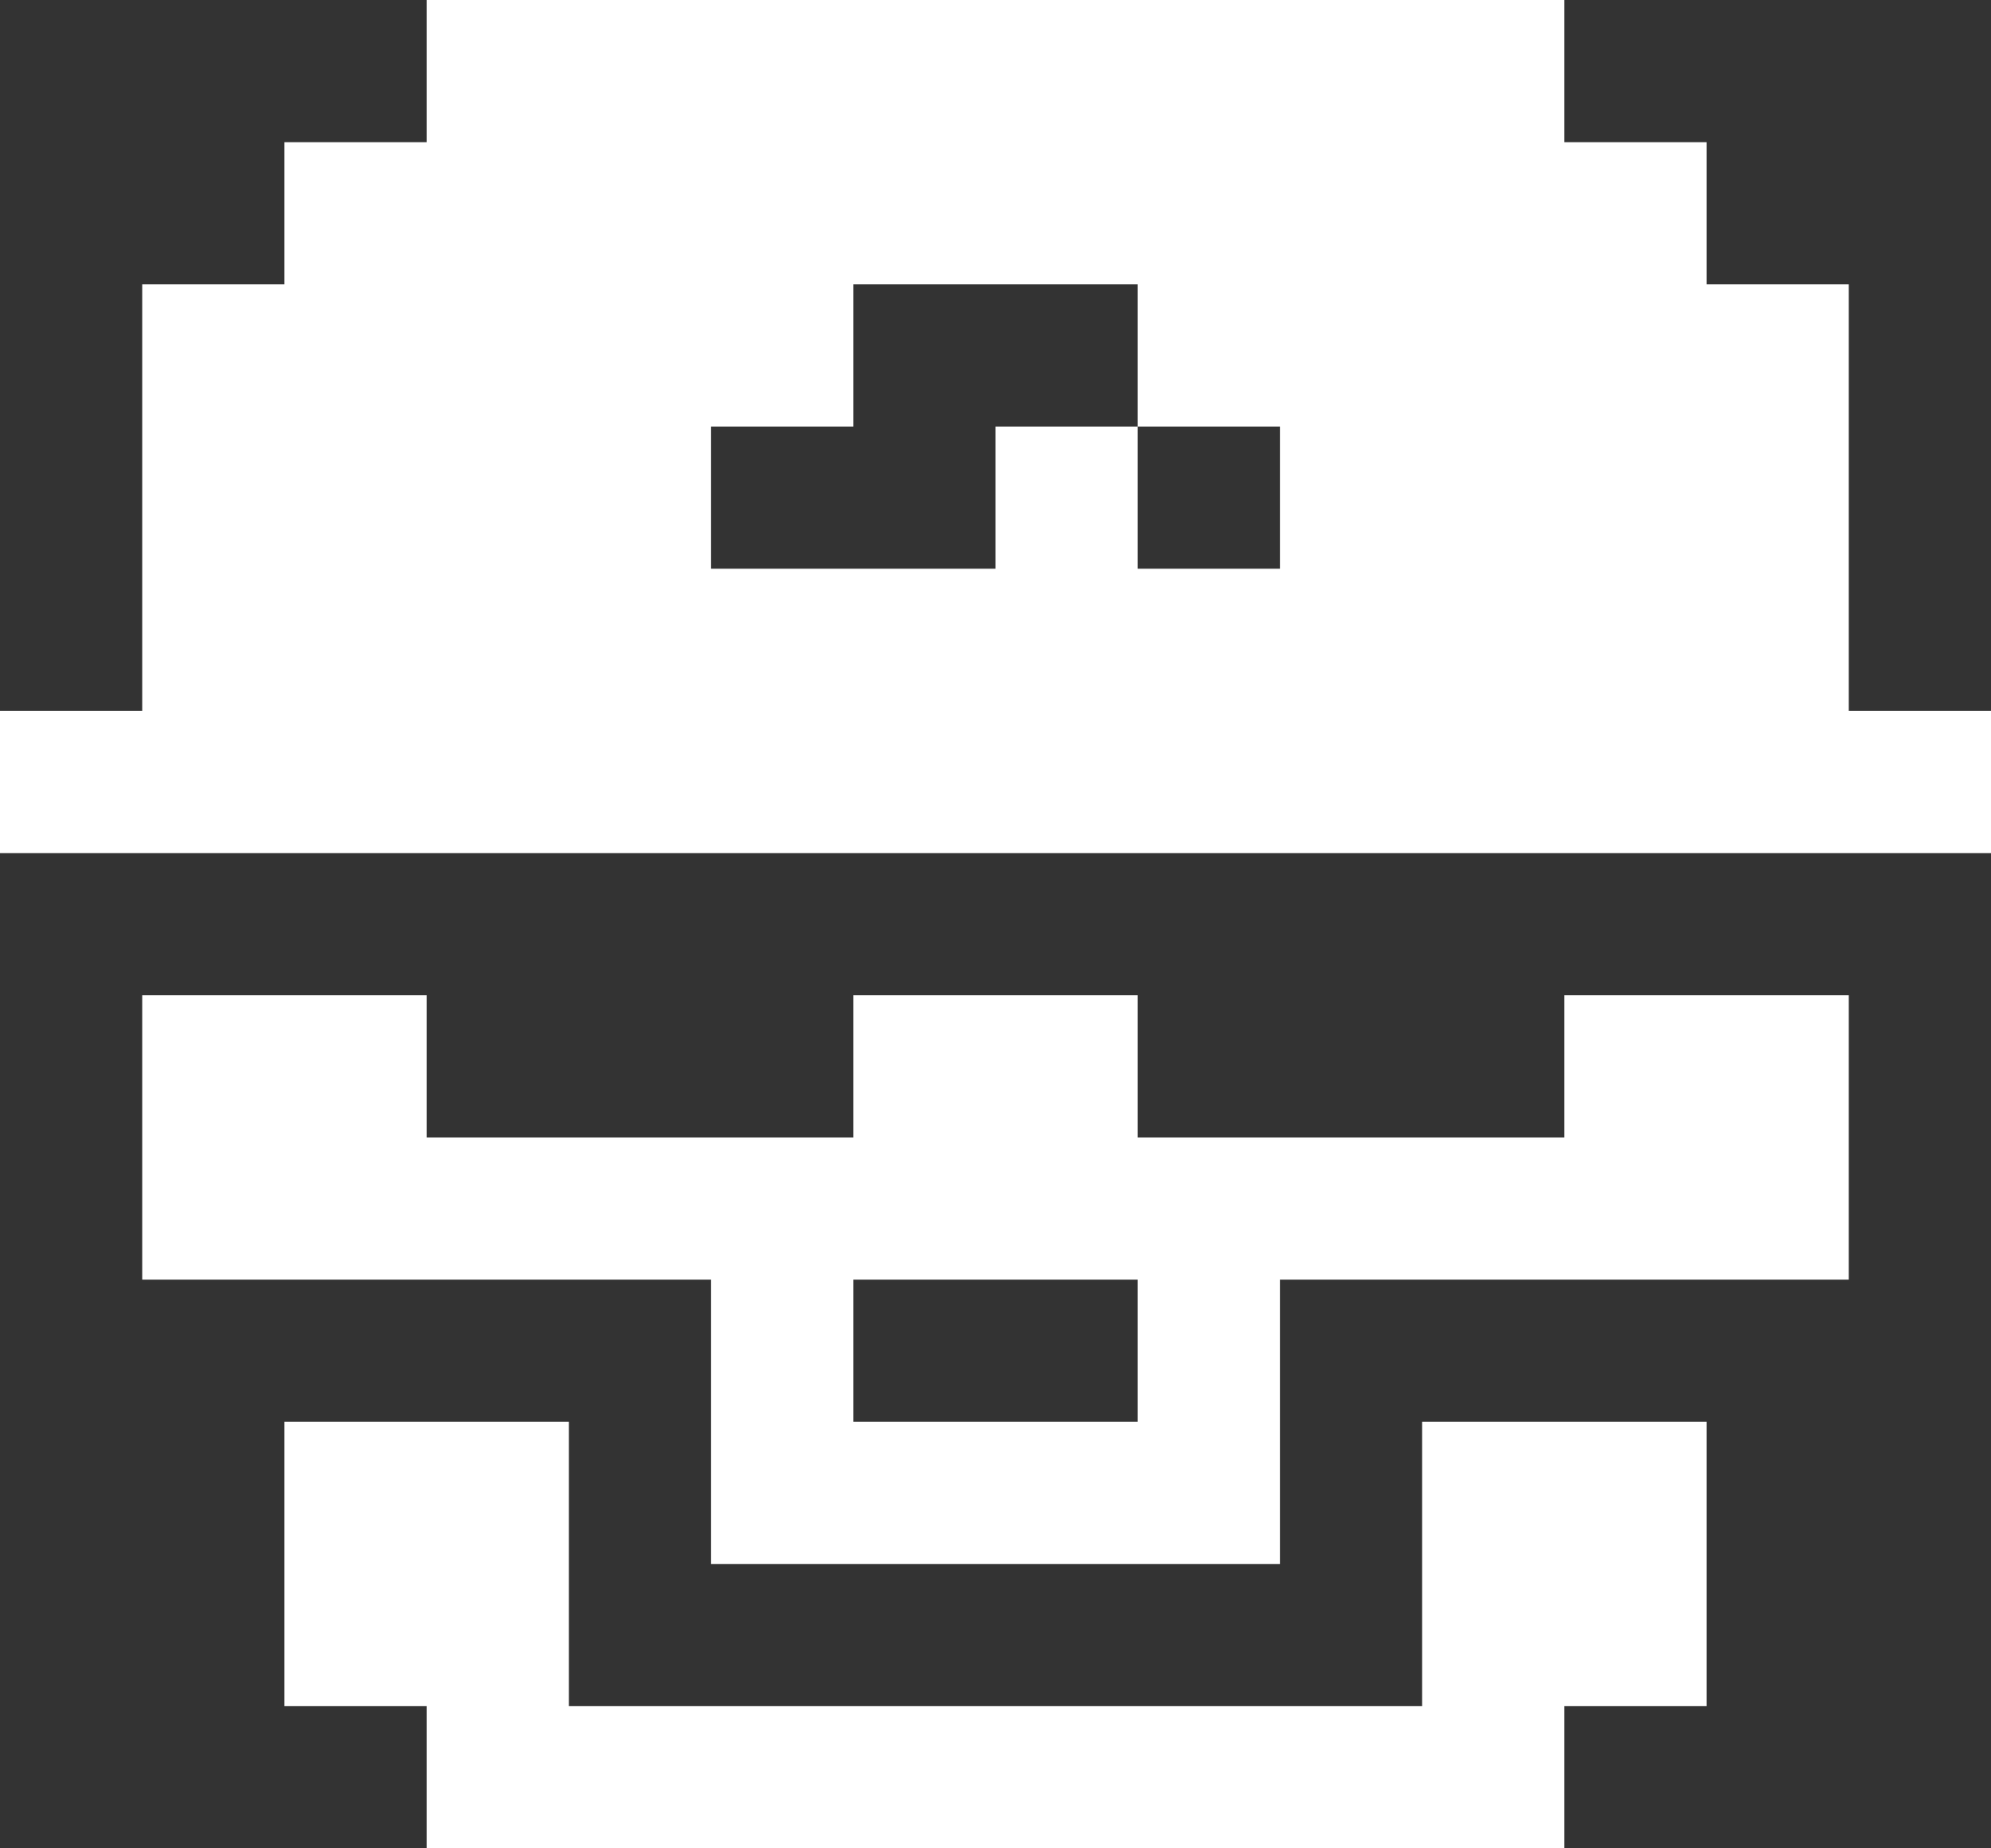 <svg width="14" height="13" viewBox="0 0 14 13" fill="none" xmlns="http://www.w3.org/2000/svg">
<rect x="0" y="0" width="14" height="13" fill="#333333" stroke="none"/>
<path d="M11 13V12H12V10H10V12H4V10H2V12H3V13H11Z" fill="white"/>
<path d="M13 9V7H11V8H8V7H6V8H3V7H1V9H5V11H9V9H13ZM8 10H6V9H8V10Z" fill="white"/>
<path d="M14 6V5H13V2H12V1H11V0H3V1H2V2H1V5H0V6H14ZM9 3V4H8V3H7V4H5V3H6V2H8V3H9Z" fill="white"/>
</svg>
